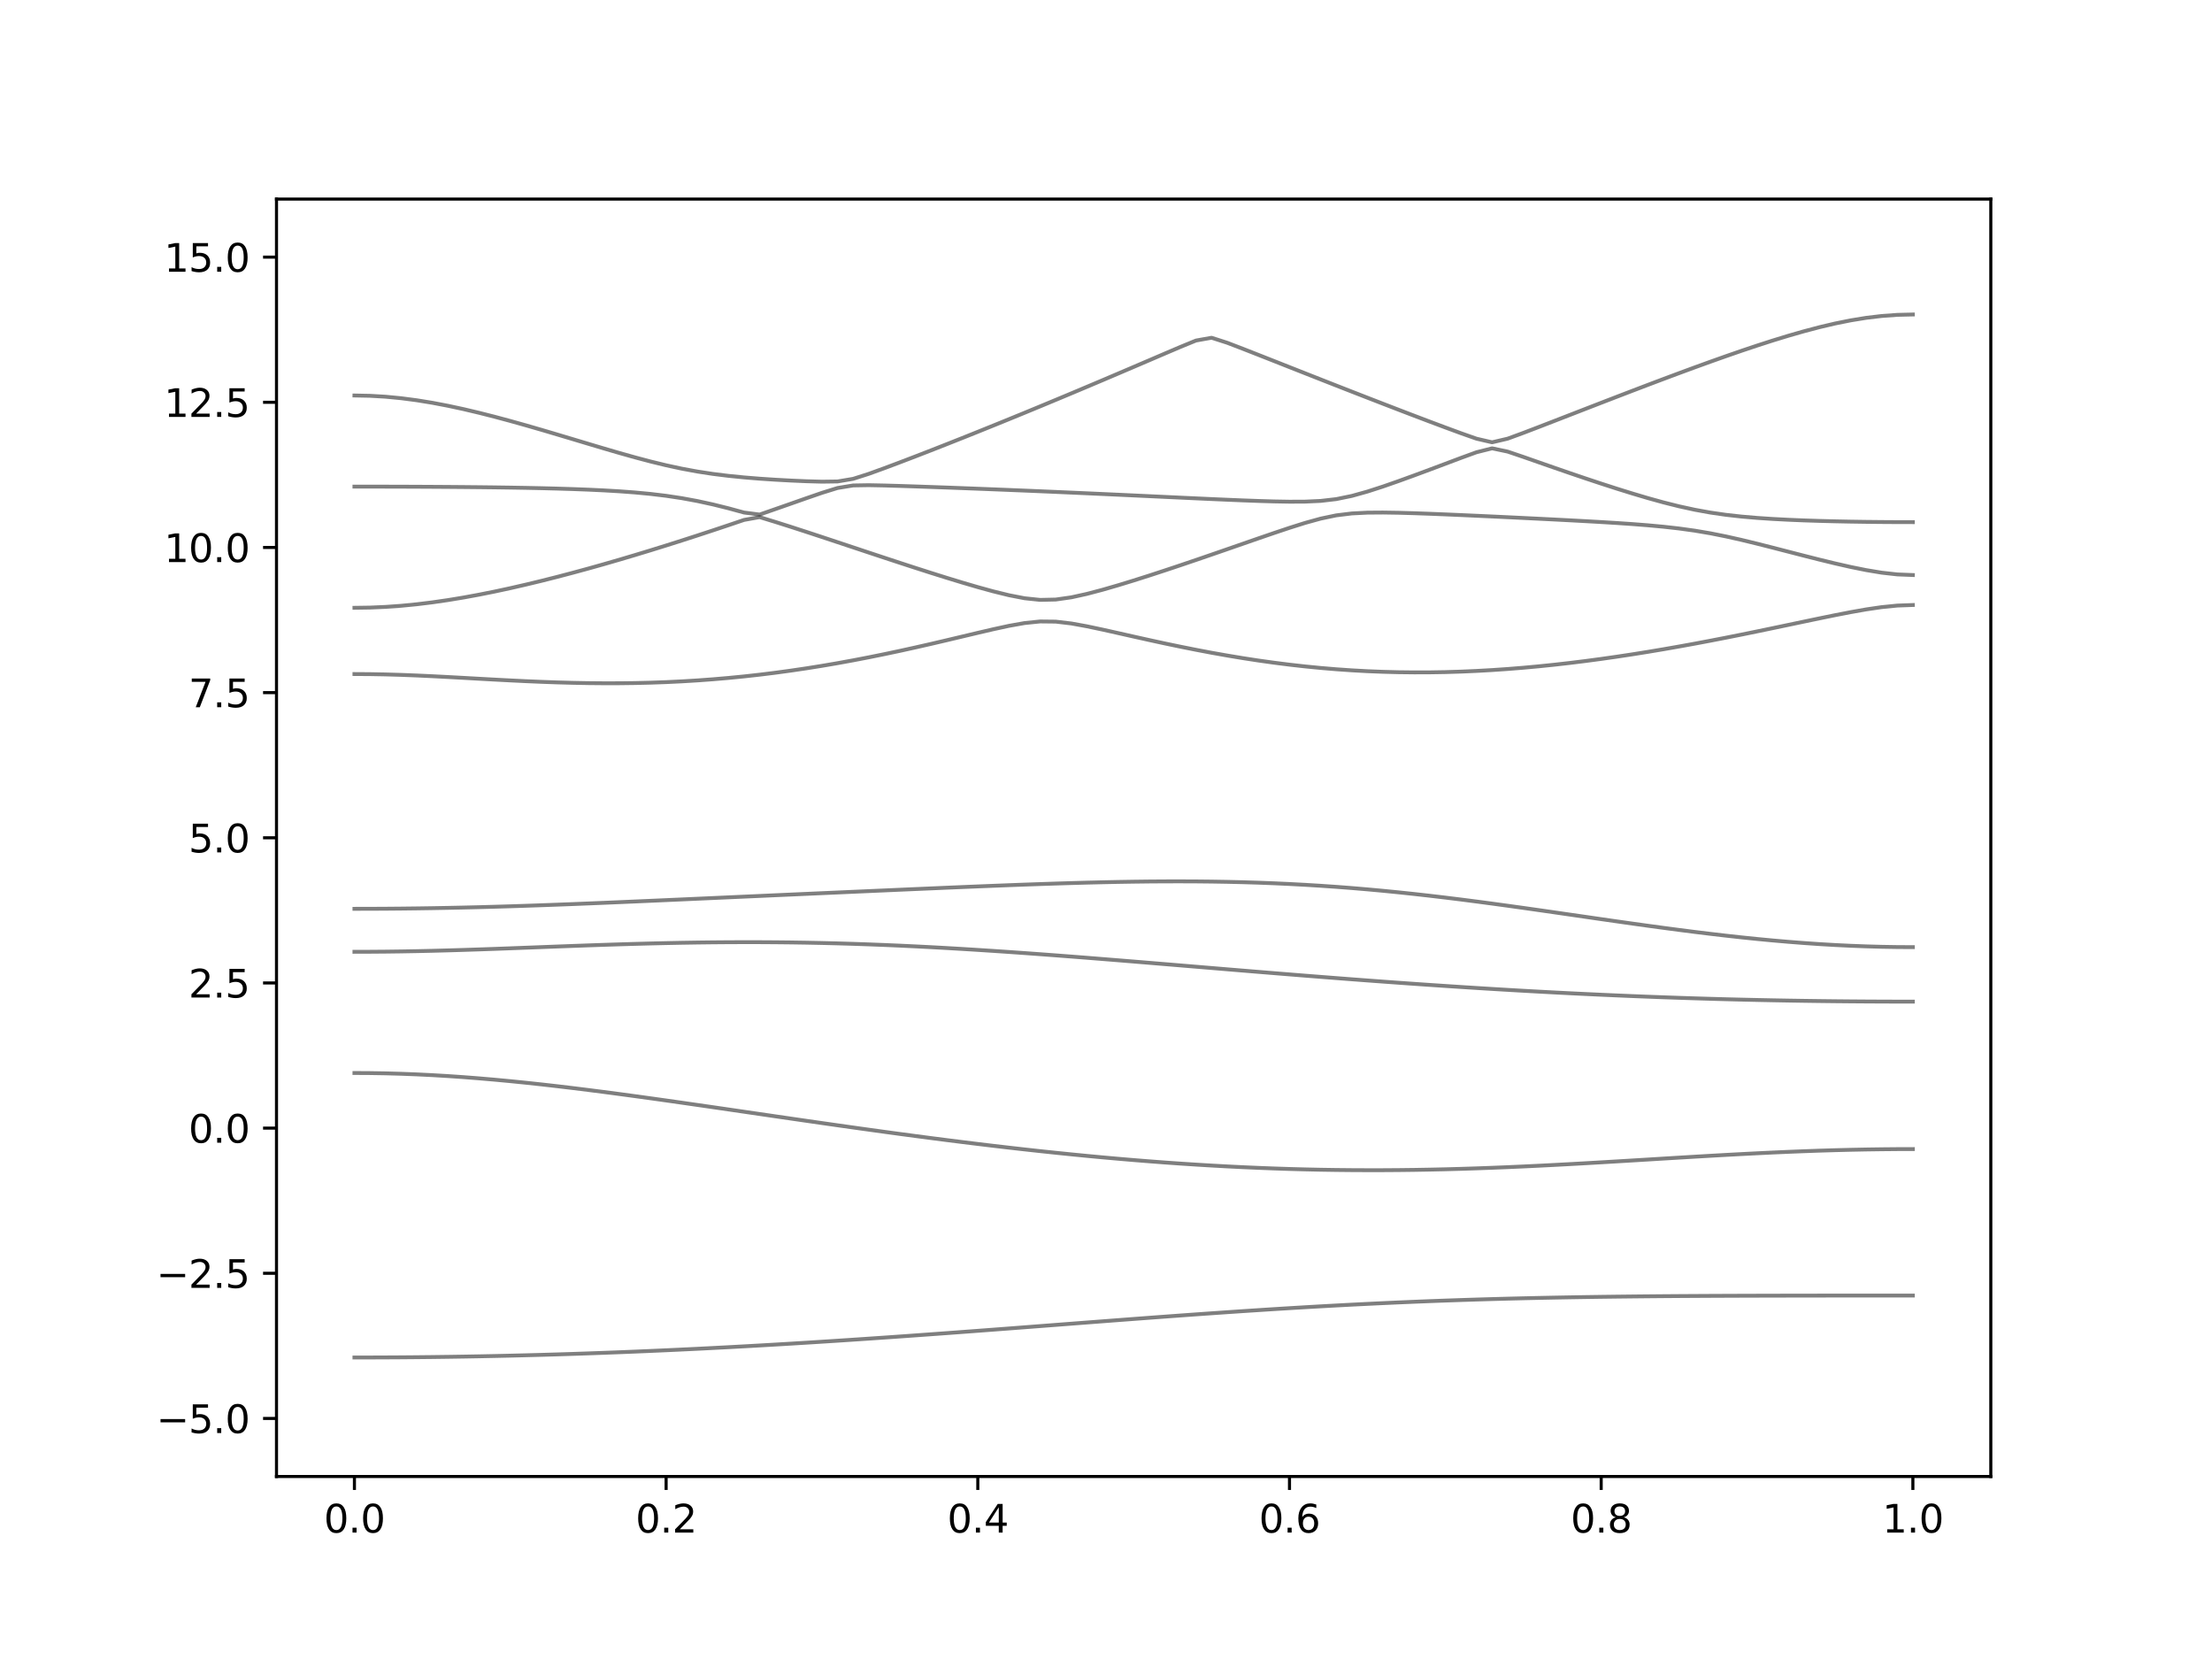 <?xml version="1.0" encoding="utf-8" standalone="no"?>
<!DOCTYPE svg PUBLIC "-//W3C//DTD SVG 1.1//EN"
  "http://www.w3.org/Graphics/SVG/1.1/DTD/svg11.dtd">
<svg xmlns:xlink="http://www.w3.org/1999/xlink" width="576pt" height="432pt" viewBox="0 0 576 432" xmlns="http://www.w3.org/2000/svg" version="1.1">
 <defs>
  <style type="text/css">*{stroke-linejoin: round; stroke-linecap: butt}</style>
 </defs>
 <g id="figure_1">
  <g id="patch_1">
   <path d="M 0 432 
L 576 432 
L 576 0 
L 0 0 
z
" style="fill: #ffffff"/>
  </g>
  <g id="axes_1">
   <g id="patch_2">
    <path d="M 72 384.48 
L 518.4 384.48 
L 518.4 51.84 
L 72 51.84 
z
" style="fill: #ffffff"/>
   </g>
   <g id="matplotlib.axis_1">
    <g id="xtick_1">
     <g id="line2d_1">
      <defs>
       <path id="m69da06964f" d="M 0 0 
L 0 3.5 
" style="stroke: #000000; stroke-width: 0.8"/>
      </defs>
      <g>
       <use xlink:href="#m69da06964f" x="92.291" y="384.48" style="stroke: #000000; stroke-width: 0.8"/>
      </g>
     </g>
     <g id="text_1">
      <!-- 0.0 -->
      <g transform="translate(84.339 399.078) scale(0.1 -0.1)">
       <defs>
        <path id="DejaVuSans-30" d="M 2034 4250 
Q 1547 4250 1301 3770 
Q 1056 3291 1056 2328 
Q 1056 1369 1301 889 
Q 1547 409 2034 409 
Q 2525 409 2770 889 
Q 3016 1369 3016 2328 
Q 3016 3291 2770 3770 
Q 2525 4250 2034 4250 
z
M 2034 4750 
Q 2819 4750 3233 4129 
Q 3647 3509 3647 2328 
Q 3647 1150 3233 529 
Q 2819 -91 2034 -91 
Q 1250 -91 836 529 
Q 422 1150 422 2328 
Q 422 3509 836 4129 
Q 1250 4750 2034 4750 
z
" transform="scale(0.016)"/>
        <path id="DejaVuSans-2e" d="M 684 794 
L 1344 794 
L 1344 0 
L 684 0 
L 684 794 
z
" transform="scale(0.016)"/>
       </defs>
       <use xlink:href="#DejaVuSans-30"/>
       <use xlink:href="#DejaVuSans-2e" x="63.623"/>
       <use xlink:href="#DejaVuSans-30" x="95.41"/>
      </g>
     </g>
    </g>
    <g id="xtick_2">
     <g id="line2d_2">
      <g>
       <use xlink:href="#m69da06964f" x="173.455" y="384.48" style="stroke: #000000; stroke-width: 0.8"/>
      </g>
     </g>
     <g id="text_2">
      <!-- 0.2 -->
      <g transform="translate(165.503 399.078) scale(0.1 -0.1)">
       <defs>
        <path id="DejaVuSans-32" d="M 1228 531 
L 3431 531 
L 3431 0 
L 469 0 
L 469 531 
Q 828 903 1448 1529 
Q 2069 2156 2228 2338 
Q 2531 2678 2651 2914 
Q 2772 3150 2772 3378 
Q 2772 3750 2511 3984 
Q 2250 4219 1831 4219 
Q 1534 4219 1204 4116 
Q 875 4013 500 3803 
L 500 4441 
Q 881 4594 1212 4672 
Q 1544 4750 1819 4750 
Q 2544 4750 2975 4387 
Q 3406 4025 3406 3419 
Q 3406 3131 3298 2873 
Q 3191 2616 2906 2266 
Q 2828 2175 2409 1742 
Q 1991 1309 1228 531 
z
" transform="scale(0.016)"/>
       </defs>
       <use xlink:href="#DejaVuSans-30"/>
       <use xlink:href="#DejaVuSans-2e" x="63.623"/>
       <use xlink:href="#DejaVuSans-32" x="95.41"/>
      </g>
     </g>
    </g>
    <g id="xtick_3">
     <g id="line2d_3">
      <g>
       <use xlink:href="#m69da06964f" x="254.618" y="384.48" style="stroke: #000000; stroke-width: 0.8"/>
      </g>
     </g>
     <g id="text_3">
      <!-- 0.4 -->
      <g transform="translate(246.667 399.078) scale(0.1 -0.1)">
       <defs>
        <path id="DejaVuSans-34" d="M 2419 4116 
L 825 1625 
L 2419 1625 
L 2419 4116 
z
M 2253 4666 
L 3047 4666 
L 3047 1625 
L 3713 1625 
L 3713 1100 
L 3047 1100 
L 3047 0 
L 2419 0 
L 2419 1100 
L 313 1100 
L 313 1709 
L 2253 4666 
z
" transform="scale(0.016)"/>
       </defs>
       <use xlink:href="#DejaVuSans-30"/>
       <use xlink:href="#DejaVuSans-2e" x="63.623"/>
       <use xlink:href="#DejaVuSans-34" x="95.41"/>
      </g>
     </g>
    </g>
    <g id="xtick_4">
     <g id="line2d_4">
      <g>
       <use xlink:href="#m69da06964f" x="335.782" y="384.48" style="stroke: #000000; stroke-width: 0.8"/>
      </g>
     </g>
     <g id="text_4">
      <!-- 0.6 -->
      <g transform="translate(327.83 399.078) scale(0.1 -0.1)">
       <defs>
        <path id="DejaVuSans-36" d="M 2113 2584 
Q 1688 2584 1439 2293 
Q 1191 2003 1191 1497 
Q 1191 994 1439 701 
Q 1688 409 2113 409 
Q 2538 409 2786 701 
Q 3034 994 3034 1497 
Q 3034 2003 2786 2293 
Q 2538 2584 2113 2584 
z
M 3366 4563 
L 3366 3988 
Q 3128 4100 2886 4159 
Q 2644 4219 2406 4219 
Q 1781 4219 1451 3797 
Q 1122 3375 1075 2522 
Q 1259 2794 1537 2939 
Q 1816 3084 2150 3084 
Q 2853 3084 3261 2657 
Q 3669 2231 3669 1497 
Q 3669 778 3244 343 
Q 2819 -91 2113 -91 
Q 1303 -91 875 529 
Q 447 1150 447 2328 
Q 447 3434 972 4092 
Q 1497 4750 2381 4750 
Q 2619 4750 2861 4703 
Q 3103 4656 3366 4563 
z
" transform="scale(0.016)"/>
       </defs>
       <use xlink:href="#DejaVuSans-30"/>
       <use xlink:href="#DejaVuSans-2e" x="63.623"/>
       <use xlink:href="#DejaVuSans-36" x="95.41"/>
      </g>
     </g>
    </g>
    <g id="xtick_5">
     <g id="line2d_5">
      <g>
       <use xlink:href="#m69da06964f" x="416.945" y="384.48" style="stroke: #000000; stroke-width: 0.8"/>
      </g>
     </g>
     <g id="text_5">
      <!-- 0.8 -->
      <g transform="translate(408.994 399.078) scale(0.1 -0.1)">
       <defs>
        <path id="DejaVuSans-38" d="M 2034 2216 
Q 1584 2216 1326 1975 
Q 1069 1734 1069 1313 
Q 1069 891 1326 650 
Q 1584 409 2034 409 
Q 2484 409 2743 651 
Q 3003 894 3003 1313 
Q 3003 1734 2745 1975 
Q 2488 2216 2034 2216 
z
M 1403 2484 
Q 997 2584 770 2862 
Q 544 3141 544 3541 
Q 544 4100 942 4425 
Q 1341 4750 2034 4750 
Q 2731 4750 3128 4425 
Q 3525 4100 3525 3541 
Q 3525 3141 3298 2862 
Q 3072 2584 2669 2484 
Q 3125 2378 3379 2068 
Q 3634 1759 3634 1313 
Q 3634 634 3220 271 
Q 2806 -91 2034 -91 
Q 1263 -91 848 271 
Q 434 634 434 1313 
Q 434 1759 690 2068 
Q 947 2378 1403 2484 
z
M 1172 3481 
Q 1172 3119 1398 2916 
Q 1625 2713 2034 2713 
Q 2441 2713 2670 2916 
Q 2900 3119 2900 3481 
Q 2900 3844 2670 4047 
Q 2441 4250 2034 4250 
Q 1625 4250 1398 4047 
Q 1172 3844 1172 3481 
z
" transform="scale(0.016)"/>
       </defs>
       <use xlink:href="#DejaVuSans-30"/>
       <use xlink:href="#DejaVuSans-2e" x="63.623"/>
       <use xlink:href="#DejaVuSans-38" x="95.41"/>
      </g>
     </g>
    </g>
    <g id="xtick_6">
     <g id="line2d_6">
      <g>
       <use xlink:href="#m69da06964f" x="498.109" y="384.48" style="stroke: #000000; stroke-width: 0.8"/>
      </g>
     </g>
     <g id="text_6">
      <!-- 1.0 -->
      <g transform="translate(490.158 399.078) scale(0.1 -0.1)">
       <defs>
        <path id="DejaVuSans-31" d="M 794 531 
L 1825 531 
L 1825 4091 
L 703 3866 
L 703 4441 
L 1819 4666 
L 2450 4666 
L 2450 531 
L 3481 531 
L 3481 0 
L 794 0 
L 794 531 
z
" transform="scale(0.016)"/>
       </defs>
       <use xlink:href="#DejaVuSans-31"/>
       <use xlink:href="#DejaVuSans-2e" x="63.623"/>
       <use xlink:href="#DejaVuSans-30" x="95.41"/>
      </g>
     </g>
    </g>
   </g>
   <g id="matplotlib.axis_2">
    <g id="ytick_1">
     <g id="line2d_7">
      <defs>
       <path id="m92c7b72db5" d="M 0 0 
L -3.5 0 
" style="stroke: #000000; stroke-width: 0.8"/>
      </defs>
      <g>
       <use xlink:href="#m92c7b72db5" x="72" y="369.36" style="stroke: #000000; stroke-width: 0.8"/>
      </g>
     </g>
     <g id="text_7">
      <!-- −5.0 -->
      <g transform="translate(40.717 373.159) scale(0.1 -0.1)">
       <defs>
        <path id="DejaVuSans-2212" d="M 678 2272 
L 4684 2272 
L 4684 1741 
L 678 1741 
L 678 2272 
z
" transform="scale(0.016)"/>
        <path id="DejaVuSans-35" d="M 691 4666 
L 3169 4666 
L 3169 4134 
L 1269 4134 
L 1269 2991 
Q 1406 3038 1543 3061 
Q 1681 3084 1819 3084 
Q 2600 3084 3056 2656 
Q 3513 2228 3513 1497 
Q 3513 744 3044 326 
Q 2575 -91 1722 -91 
Q 1428 -91 1123 -41 
Q 819 9 494 109 
L 494 744 
Q 775 591 1075 516 
Q 1375 441 1709 441 
Q 2250 441 2565 725 
Q 2881 1009 2881 1497 
Q 2881 1984 2565 2268 
Q 2250 2553 1709 2553 
Q 1456 2553 1204 2497 
Q 953 2441 691 2322 
L 691 4666 
z
" transform="scale(0.016)"/>
       </defs>
       <use xlink:href="#DejaVuSans-2212"/>
       <use xlink:href="#DejaVuSans-35" x="83.789"/>
       <use xlink:href="#DejaVuSans-2e" x="147.412"/>
       <use xlink:href="#DejaVuSans-30" x="179.199"/>
      </g>
     </g>
    </g>
    <g id="ytick_2">
     <g id="line2d_8">
      <g>
       <use xlink:href="#m92c7b72db5" x="72" y="331.56" style="stroke: #000000; stroke-width: 0.8"/>
      </g>
     </g>
     <g id="text_8">
      <!-- −2.5 -->
      <g transform="translate(40.717 335.359) scale(0.1 -0.1)">
       <use xlink:href="#DejaVuSans-2212"/>
       <use xlink:href="#DejaVuSans-32" x="83.789"/>
       <use xlink:href="#DejaVuSans-2e" x="147.412"/>
       <use xlink:href="#DejaVuSans-35" x="179.199"/>
      </g>
     </g>
    </g>
    <g id="ytick_3">
     <g id="line2d_9">
      <g>
       <use xlink:href="#m92c7b72db5" x="72" y="293.76" style="stroke: #000000; stroke-width: 0.8"/>
      </g>
     </g>
     <g id="text_9">
      <!-- 0.0 -->
      <g transform="translate(49.097 297.559) scale(0.1 -0.1)">
       <use xlink:href="#DejaVuSans-30"/>
       <use xlink:href="#DejaVuSans-2e" x="63.623"/>
       <use xlink:href="#DejaVuSans-30" x="95.41"/>
      </g>
     </g>
    </g>
    <g id="ytick_4">
     <g id="line2d_10">
      <g>
       <use xlink:href="#m92c7b72db5" x="72" y="255.96" style="stroke: #000000; stroke-width: 0.8"/>
      </g>
     </g>
     <g id="text_10">
      <!-- 2.5 -->
      <g transform="translate(49.097 259.759) scale(0.1 -0.1)">
       <use xlink:href="#DejaVuSans-32"/>
       <use xlink:href="#DejaVuSans-2e" x="63.623"/>
       <use xlink:href="#DejaVuSans-35" x="95.41"/>
      </g>
     </g>
    </g>
    <g id="ytick_5">
     <g id="line2d_11">
      <g>
       <use xlink:href="#m92c7b72db5" x="72" y="218.16" style="stroke: #000000; stroke-width: 0.8"/>
      </g>
     </g>
     <g id="text_11">
      <!-- 5.0 -->
      <g transform="translate(49.097 221.959) scale(0.1 -0.1)">
       <use xlink:href="#DejaVuSans-35"/>
       <use xlink:href="#DejaVuSans-2e" x="63.623"/>
       <use xlink:href="#DejaVuSans-30" x="95.41"/>
      </g>
     </g>
    </g>
    <g id="ytick_6">
     <g id="line2d_12">
      <g>
       <use xlink:href="#m92c7b72db5" x="72" y="180.36" style="stroke: #000000; stroke-width: 0.8"/>
      </g>
     </g>
     <g id="text_12">
      <!-- 7.5 -->
      <g transform="translate(49.097 184.159) scale(0.1 -0.1)">
       <defs>
        <path id="DejaVuSans-37" d="M 525 4666 
L 3525 4666 
L 3525 4397 
L 1831 0 
L 1172 0 
L 2766 4134 
L 525 4134 
L 525 4666 
z
" transform="scale(0.016)"/>
       </defs>
       <use xlink:href="#DejaVuSans-37"/>
       <use xlink:href="#DejaVuSans-2e" x="63.623"/>
       <use xlink:href="#DejaVuSans-35" x="95.41"/>
      </g>
     </g>
    </g>
    <g id="ytick_7">
     <g id="line2d_13">
      <g>
       <use xlink:href="#m92c7b72db5" x="72" y="142.56" style="stroke: #000000; stroke-width: 0.8"/>
      </g>
     </g>
     <g id="text_13">
      <!-- 10.0 -->
      <g transform="translate(42.734 146.359) scale(0.1 -0.1)">
       <use xlink:href="#DejaVuSans-31"/>
       <use xlink:href="#DejaVuSans-30" x="63.623"/>
       <use xlink:href="#DejaVuSans-2e" x="127.246"/>
       <use xlink:href="#DejaVuSans-30" x="159.033"/>
      </g>
     </g>
    </g>
    <g id="ytick_8">
     <g id="line2d_14">
      <g>
       <use xlink:href="#m92c7b72db5" x="72" y="104.76" style="stroke: #000000; stroke-width: 0.8"/>
      </g>
     </g>
     <g id="text_14">
      <!-- 12.5 -->
      <g transform="translate(42.734 108.559) scale(0.1 -0.1)">
       <use xlink:href="#DejaVuSans-31"/>
       <use xlink:href="#DejaVuSans-32" x="63.623"/>
       <use xlink:href="#DejaVuSans-2e" x="127.246"/>
       <use xlink:href="#DejaVuSans-35" x="159.033"/>
      </g>
     </g>
    </g>
    <g id="ytick_9">
     <g id="line2d_15">
      <g>
       <use xlink:href="#m92c7b72db5" x="72" y="66.96" style="stroke: #000000; stroke-width: 0.8"/>
      </g>
     </g>
     <g id="text_15">
      <!-- 15.0 -->
      <g transform="translate(42.734 70.759) scale(0.1 -0.1)">
       <use xlink:href="#DejaVuSans-31"/>
       <use xlink:href="#DejaVuSans-35" x="63.623"/>
       <use xlink:href="#DejaVuSans-2e" x="127.246"/>
       <use xlink:href="#DejaVuSans-30" x="159.033"/>
      </g>
     </g>
    </g>
   </g>
   <g id="line2d_16">
    <path d="M 92.291 353.489 
L 96.349 353.484 
L 100.407 353.469 
L 104.465 353.446 
L 108.524 353.411 
L 112.582 353.369 
L 116.64 353.316 
L 120.698 353.254 
L 124.756 353.182 
L 128.815 353.1 
L 132.873 353.009 
L 136.931 352.909 
L 140.989 352.801 
L 145.047 352.683 
L 149.105 352.556 
L 153.164 352.418 
L 157.222 352.273 
L 161.28 352.119 
L 165.338 351.957 
L 169.396 351.785 
L 173.455 351.605 
L 177.513 351.417 
L 181.571 351.221 
L 185.629 351.016 
L 189.687 350.805 
L 193.745 350.584 
L 197.804 350.357 
L 201.862 350.123 
L 205.92 349.882 
L 209.978 349.634 
L 214.036 349.379 
L 218.095 349.119 
L 222.153 348.851 
L 226.211 348.579 
L 230.269 348.302 
L 234.327 348.02 
L 238.385 347.731 
L 242.444 347.439 
L 246.502 347.144 
L 250.56 346.845 
L 254.618 346.542 
L 258.676 346.237 
L 262.735 345.93 
L 266.793 345.62 
L 270.851 345.31 
L 274.909 344.999 
L 278.967 344.687 
L 283.025 344.377 
L 287.084 344.067 
L 291.142 343.759 
L 295.2 343.452 
L 299.258 343.148 
L 303.316 342.849 
L 307.375 342.552 
L 311.433 342.26 
L 315.491 341.975 
L 319.549 341.693 
L 323.607 341.42 
L 327.665 341.154 
L 331.724 340.894 
L 335.782 340.643 
L 339.84 340.401 
L 343.898 340.168 
L 347.956 339.944 
L 352.015 339.729 
L 356.073 339.527 
L 360.131 339.333 
L 364.189 339.15 
L 368.247 338.978 
L 372.305 338.816 
L 376.364 338.666 
L 380.422 338.526 
L 384.48 338.396 
L 388.538 338.276 
L 392.596 338.166 
L 396.655 338.066 
L 400.713 337.975 
L 404.771 337.892 
L 408.829 337.818 
L 412.887 337.752 
L 416.945 337.693 
L 421.004 337.641 
L 425.062 337.596 
L 429.12 337.555 
L 433.178 337.52 
L 437.236 337.49 
L 441.295 337.466 
L 445.353 337.443 
L 449.411 337.425 
L 453.469 337.41 
L 457.527 337.398 
L 461.585 337.387 
L 465.644 337.38 
L 469.702 337.372 
L 473.76 337.368 
L 477.818 337.363 
L 481.876 337.36 
L 485.935 337.359 
L 489.993 337.357 
L 494.051 337.357 
L 498.109 337.355 
" clip-path="url(#pd5464e8492)" style="fill: none; stroke: #000000; stroke-opacity: 0.5; stroke-linecap: square"/>
   </g>
   <g id="line2d_17">
    <path d="M 92.291 279.405 
L 96.349 279.428 
L 100.407 279.496 
L 104.465 279.609 
L 108.524 279.766 
L 112.582 279.966 
L 116.64 280.206 
L 120.698 280.485 
L 124.756 280.801 
L 128.815 281.15 
L 132.873 281.531 
L 136.931 281.942 
L 140.989 282.379 
L 145.047 282.84 
L 149.105 283.324 
L 153.164 283.828 
L 157.222 284.348 
L 161.28 284.883 
L 165.338 285.432 
L 169.396 285.991 
L 173.455 286.561 
L 177.513 287.139 
L 181.571 287.723 
L 185.629 288.309 
L 189.687 288.9 
L 193.745 289.493 
L 197.804 290.087 
L 201.862 290.68 
L 205.92 291.271 
L 209.978 291.859 
L 214.036 292.443 
L 218.095 293.024 
L 222.153 293.597 
L 226.211 294.165 
L 230.269 294.725 
L 234.327 295.277 
L 238.385 295.819 
L 242.444 296.352 
L 246.502 296.875 
L 250.56 297.386 
L 254.618 297.886 
L 258.676 298.373 
L 262.735 298.846 
L 266.793 299.306 
L 270.851 299.751 
L 274.909 300.18 
L 278.967 300.594 
L 283.025 300.992 
L 287.084 301.373 
L 291.142 301.734 
L 295.2 302.079 
L 299.258 302.404 
L 303.316 302.711 
L 307.375 302.997 
L 311.433 303.261 
L 315.491 303.506 
L 319.549 303.729 
L 323.607 303.93 
L 327.665 304.108 
L 331.724 304.264 
L 335.782 304.398 
L 339.84 304.507 
L 343.898 304.595 
L 347.956 304.658 
L 352.015 304.699 
L 356.073 304.717 
L 360.131 304.713 
L 364.189 304.686 
L 368.247 304.637 
L 372.305 304.566 
L 376.364 304.476 
L 380.422 304.365 
L 384.48 304.235 
L 388.538 304.088 
L 392.596 303.925 
L 396.655 303.745 
L 400.713 303.552 
L 404.771 303.346 
L 408.829 303.128 
L 412.887 302.902 
L 416.945 302.667 
L 421.004 302.428 
L 425.062 302.183 
L 429.12 301.937 
L 433.178 301.689 
L 437.236 301.444 
L 441.295 301.202 
L 445.353 300.966 
L 449.411 300.738 
L 453.469 300.519 
L 457.527 300.311 
L 461.585 300.116 
L 465.644 299.938 
L 469.702 299.776 
L 473.76 299.631 
L 477.818 299.507 
L 481.876 299.404 
L 485.935 299.323 
L 489.993 299.264 
L 494.051 299.227 
L 498.109 299.215 
" clip-path="url(#pd5464e8492)" style="fill: none; stroke: #000000; stroke-opacity: 0.5; stroke-linecap: square"/>
   </g>
   <g id="line2d_18">
    <path d="M 92.291 247.847 
L 96.349 247.835 
L 100.407 247.803 
L 104.465 247.75 
L 108.524 247.677 
L 112.582 247.587 
L 116.64 247.479 
L 120.698 247.358 
L 124.756 247.227 
L 128.815 247.085 
L 132.873 246.935 
L 136.931 246.782 
L 140.989 246.626 
L 145.047 246.472 
L 149.105 246.321 
L 153.164 246.174 
L 157.222 246.035 
L 161.28 245.904 
L 165.338 245.783 
L 169.396 245.675 
L 173.455 245.58 
L 177.513 245.498 
L 181.571 245.433 
L 185.629 245.384 
L 189.687 245.352 
L 193.745 245.338 
L 197.804 245.343 
L 201.862 245.367 
L 205.92 245.409 
L 209.978 245.471 
L 214.036 245.553 
L 218.095 245.654 
L 222.153 245.774 
L 226.211 245.913 
L 230.269 246.07 
L 234.327 246.244 
L 238.385 246.436 
L 242.444 246.643 
L 246.502 246.867 
L 250.56 247.104 
L 254.618 247.355 
L 258.676 247.618 
L 262.735 247.892 
L 266.793 248.178 
L 270.851 248.473 
L 274.909 248.775 
L 278.967 249.086 
L 283.025 249.402 
L 287.084 249.726 
L 291.142 250.053 
L 295.2 250.384 
L 299.258 250.718 
L 303.316 251.054 
L 307.375 251.391 
L 311.433 251.729 
L 315.491 252.067 
L 319.549 252.404 
L 323.607 252.739 
L 327.665 253.074 
L 331.724 253.405 
L 335.782 253.733 
L 339.84 254.058 
L 343.898 254.377 
L 347.956 254.693 
L 352.015 255.004 
L 356.073 255.31 
L 360.131 255.609 
L 364.189 255.903 
L 368.247 256.19 
L 372.305 256.47 
L 376.364 256.743 
L 380.422 257.009 
L 384.48 257.268 
L 388.538 257.517 
L 392.596 257.759 
L 396.655 257.994 
L 400.713 258.219 
L 404.771 258.435 
L 408.829 258.642 
L 412.887 258.84 
L 416.945 259.029 
L 421.004 259.209 
L 425.062 259.379 
L 429.12 259.539 
L 433.178 259.69 
L 437.236 259.831 
L 441.295 259.962 
L 445.353 260.085 
L 449.411 260.197 
L 453.469 260.299 
L 457.527 260.392 
L 461.585 260.475 
L 465.644 260.549 
L 469.702 260.614 
L 473.76 260.67 
L 477.818 260.717 
L 481.876 260.755 
L 485.935 260.785 
L 489.993 260.806 
L 494.051 260.818 
L 498.109 260.823 
" clip-path="url(#pd5464e8492)" style="fill: none; stroke: #000000; stroke-opacity: 0.5; stroke-linecap: square"/>
   </g>
   <g id="line2d_19">
    <path d="M 92.291 236.653 
L 96.349 236.646 
L 100.407 236.626 
L 104.465 236.591 
L 108.524 236.543 
L 112.582 236.482 
L 116.64 236.408 
L 120.698 236.322 
L 124.756 236.224 
L 128.815 236.113 
L 132.873 235.994 
L 136.931 235.862 
L 140.989 235.723 
L 145.047 235.575 
L 149.105 235.421 
L 153.164 235.259 
L 157.222 235.093 
L 161.28 234.922 
L 165.338 234.747 
L 169.396 234.57 
L 173.455 234.39 
L 177.513 234.21 
L 181.571 234.028 
L 185.629 233.847 
L 189.687 233.664 
L 193.745 233.483 
L 197.804 233.303 
L 201.862 233.121 
L 205.92 232.941 
L 209.978 232.761 
L 214.036 232.581 
L 218.095 232.402 
L 222.153 232.222 
L 226.211 232.043 
L 230.269 231.865 
L 234.327 231.686 
L 238.385 231.509 
L 242.444 231.334 
L 246.502 231.16 
L 250.56 230.989 
L 254.618 230.821 
L 258.676 230.66 
L 262.735 230.501 
L 266.793 230.35 
L 270.851 230.208 
L 274.909 230.073 
L 278.967 229.949 
L 283.025 229.837 
L 287.084 229.739 
L 291.142 229.654 
L 295.2 229.588 
L 299.258 229.539 
L 303.316 229.511 
L 307.375 229.505 
L 311.433 229.52 
L 315.491 229.562 
L 319.549 229.63 
L 323.607 229.725 
L 327.665 229.849 
L 331.724 230.003 
L 335.782 230.189 
L 339.84 230.406 
L 343.898 230.655 
L 347.956 230.935 
L 352.015 231.246 
L 356.073 231.59 
L 360.131 231.963 
L 364.189 232.365 
L 368.247 232.795 
L 372.305 233.251 
L 376.364 233.731 
L 380.422 234.233 
L 384.48 234.756 
L 388.538 235.295 
L 392.596 235.85 
L 396.655 236.417 
L 400.713 236.993 
L 404.771 237.577 
L 408.829 238.165 
L 412.887 238.753 
L 416.945 239.342 
L 421.004 239.924 
L 425.062 240.5 
L 429.12 241.065 
L 433.178 241.617 
L 437.236 242.154 
L 441.295 242.673 
L 445.353 243.168 
L 449.411 243.642 
L 453.469 244.089 
L 457.527 244.507 
L 461.585 244.892 
L 465.644 245.244 
L 469.702 245.56 
L 473.76 245.84 
L 477.818 246.079 
L 481.876 246.276 
L 485.935 246.431 
L 489.993 246.543 
L 494.051 246.611 
L 498.109 246.632 
" clip-path="url(#pd5464e8492)" style="fill: none; stroke: #000000; stroke-opacity: 0.5; stroke-linecap: square"/>
   </g>
   <g id="line2d_20">
    <path d="M 92.291 175.519 
L 96.349 175.544 
L 100.407 175.618 
L 104.465 175.738 
L 108.524 175.895 
L 112.582 176.084 
L 116.64 176.294 
L 120.698 176.516 
L 124.756 176.745 
L 128.815 176.969 
L 132.873 177.18 
L 136.931 177.377 
L 140.989 177.549 
L 145.047 177.694 
L 149.105 177.806 
L 153.164 177.883 
L 157.222 177.92 
L 161.28 177.915 
L 165.338 177.864 
L 169.396 177.767 
L 173.455 177.622 
L 177.513 177.427 
L 181.571 177.182 
L 185.629 176.884 
L 189.687 176.536 
L 193.745 176.137 
L 197.804 175.685 
L 201.862 175.183 
L 205.92 174.631 
L 209.978 174.031 
L 214.036 173.382 
L 218.095 172.688 
L 222.153 171.949 
L 226.211 171.167 
L 230.269 170.345 
L 234.327 169.486 
L 238.385 168.592 
L 242.444 167.668 
L 246.502 166.72 
L 250.56 165.757 
L 254.618 164.791 
L 258.676 163.847 
L 262.735 162.967 
L 266.793 162.243 
L 270.851 161.826 
L 274.909 161.871 
L 278.967 162.349 
L 283.025 163.087 
L 287.084 163.944 
L 291.142 164.851 
L 295.2 165.766 
L 299.258 166.669 
L 303.316 167.55 
L 307.375 168.397 
L 311.433 169.207 
L 315.491 169.977 
L 319.549 170.698 
L 323.607 171.373 
L 327.665 171.996 
L 331.724 172.564 
L 335.782 173.078 
L 339.84 173.535 
L 343.898 173.934 
L 347.956 174.274 
L 352.015 174.555 
L 356.073 174.778 
L 360.131 174.939 
L 364.189 175.044 
L 368.247 175.089 
L 372.305 175.079 
L 376.364 175.011 
L 380.422 174.888 
L 384.48 174.711 
L 388.538 174.483 
L 392.596 174.205 
L 396.655 173.878 
L 400.713 173.505 
L 404.771 173.086 
L 408.829 172.625 
L 412.887 172.123 
L 416.945 171.581 
L 421.004 171.002 
L 425.062 170.387 
L 429.12 169.738 
L 433.178 169.058 
L 437.236 168.347 
L 441.295 167.609 
L 445.353 166.844 
L 449.411 166.056 
L 453.469 165.248 
L 457.527 164.42 
L 461.585 163.578 
L 465.644 162.727 
L 469.702 161.873 
L 473.76 161.025 
L 477.818 160.196 
L 481.876 159.407 
L 485.935 158.69 
L 489.993 158.094 
L 494.051 157.689 
L 498.109 157.542 
" clip-path="url(#pd5464e8492)" style="fill: none; stroke: #000000; stroke-opacity: 0.5; stroke-linecap: square"/>
   </g>
   <g id="line2d_21">
    <path d="M 92.291 158.271 
L 96.349 158.212 
L 100.407 158.035 
L 104.465 157.745 
L 108.524 157.347 
L 112.582 156.851 
L 116.64 156.263 
L 120.698 155.592 
L 124.756 154.847 
L 128.815 154.035 
L 132.873 153.161 
L 136.931 152.231 
L 140.989 151.252 
L 145.047 150.229 
L 149.105 149.161 
L 153.164 148.058 
L 157.222 146.918 
L 161.28 145.743 
L 165.338 144.539 
L 169.396 143.305 
L 173.455 142.044 
L 177.513 140.759 
L 181.571 139.448 
L 185.629 138.115 
L 189.687 136.76 
L 193.745 135.386 
L 197.804 134.657 
L 201.862 135.9 
L 205.92 137.186 
L 209.978 138.502 
L 214.036 139.837 
L 218.095 141.183 
L 222.153 142.533 
L 226.211 143.883 
L 230.269 145.227 
L 234.327 146.562 
L 238.385 147.882 
L 242.444 149.183 
L 246.502 150.457 
L 250.56 151.694 
L 254.618 152.884 
L 258.676 153.998 
L 262.735 154.995 
L 266.793 155.784 
L 270.851 156.21 
L 274.909 156.12 
L 278.967 155.544 
L 283.025 154.65 
L 287.084 153.579 
L 291.142 152.403 
L 295.2 151.16 
L 299.258 149.871 
L 303.316 148.544 
L 307.375 147.19 
L 311.433 145.814 
L 315.491 144.421 
L 319.549 143.018 
L 323.607 141.607 
L 327.665 140.198 
L 331.724 138.806 
L 335.782 137.448 
L 339.84 136.167 
L 343.898 135.044 
L 347.956 134.196 
L 352.015 133.698 
L 356.073 133.491 
L 360.131 133.461 
L 364.189 133.524 
L 368.247 133.639 
L 372.305 133.784 
L 376.364 133.946 
L 380.422 134.122 
L 384.48 134.303 
L 388.538 134.49 
L 392.596 134.682 
L 396.655 134.879 
L 400.713 135.077 
L 404.771 135.281 
L 408.829 135.491 
L 412.887 135.711 
L 416.945 135.942 
L 421.004 136.191 
L 425.062 136.468 
L 429.12 136.786 
L 433.178 137.161 
L 437.236 137.617 
L 441.295 138.181 
L 445.353 138.868 
L 449.411 139.678 
L 453.469 140.59 
L 457.527 141.574 
L 461.585 142.602 
L 465.644 143.65 
L 469.702 144.696 
L 473.76 145.722 
L 477.818 146.709 
L 481.876 147.63 
L 485.935 148.452 
L 489.993 149.125 
L 494.051 149.577 
L 498.109 149.737 
" clip-path="url(#pd5464e8492)" style="fill: none; stroke: #000000; stroke-opacity: 0.5; stroke-linecap: square"/>
   </g>
   <g id="line2d_22">
    <path d="M 92.291 126.71 
L 96.349 126.713 
L 100.407 126.719 
L 104.465 126.729 
L 108.524 126.744 
L 112.582 126.766 
L 116.64 126.791 
L 120.698 126.825 
L 124.756 126.864 
L 128.815 126.912 
L 132.873 126.97 
L 136.931 127.039 
L 140.989 127.124 
L 145.047 127.227 
L 149.105 127.351 
L 153.164 127.505 
L 157.222 127.696 
L 161.28 127.934 
L 165.338 128.235 
L 169.396 128.619 
L 173.455 129.108 
L 177.513 129.719 
L 181.571 130.467 
L 185.629 131.35 
L 189.687 132.357 
L 193.745 133.465 
L 197.804 133.988 
L 201.862 132.581 
L 205.92 131.161 
L 209.978 129.735 
L 214.036 128.335 
L 218.095 127.074 
L 222.153 126.409 
L 226.211 126.339 
L 230.269 126.419 
L 234.327 126.537 
L 238.385 126.67 
L 242.444 126.811 
L 246.502 126.956 
L 250.56 127.107 
L 254.618 127.262 
L 258.676 127.42 
L 262.735 127.584 
L 266.793 127.75 
L 270.851 127.921 
L 274.909 128.095 
L 278.967 128.273 
L 283.025 128.453 
L 287.084 128.638 
L 291.142 128.823 
L 295.2 129.012 
L 299.258 129.201 
L 303.316 129.392 
L 307.375 129.583 
L 311.433 129.77 
L 315.491 129.954 
L 319.549 130.131 
L 323.607 130.299 
L 327.665 130.449 
L 331.724 130.57 
L 335.782 130.641 
L 339.84 130.623 
L 343.898 130.437 
L 347.956 129.967 
L 352.015 129.135 
L 356.073 128.002 
L 360.131 126.689 
L 364.189 125.272 
L 368.247 123.798 
L 372.305 122.292 
L 376.364 120.768 
L 380.422 119.242 
L 384.48 117.762 
L 388.538 116.744 
L 392.596 117.597 
L 396.655 118.973 
L 400.713 120.393 
L 404.771 121.808 
L 408.829 123.206 
L 412.887 124.584 
L 416.945 125.931 
L 421.004 127.242 
L 425.062 128.504 
L 429.12 129.708 
L 433.178 130.83 
L 437.236 131.847 
L 441.295 132.734 
L 445.353 133.47 
L 449.411 134.057 
L 453.469 134.512 
L 457.527 134.861 
L 461.585 135.132 
L 465.644 135.343 
L 469.702 135.511 
L 473.76 135.644 
L 477.818 135.748 
L 481.876 135.83 
L 485.935 135.891 
L 489.993 135.933 
L 494.051 135.959 
L 498.109 135.966 
" clip-path="url(#pd5464e8492)" style="fill: none; stroke: #000000; stroke-opacity: 0.5; stroke-linecap: square"/>
   </g>
   <g id="line2d_23">
    <path d="M 92.291 102.985 
L 96.349 103.065 
L 100.407 103.304 
L 104.465 103.696 
L 108.524 104.228 
L 112.582 104.889 
L 116.64 105.663 
L 120.698 106.537 
L 124.756 107.495 
L 128.815 108.526 
L 132.873 109.617 
L 136.931 110.754 
L 140.989 111.927 
L 145.047 113.127 
L 149.105 114.342 
L 153.164 115.56 
L 157.222 116.77 
L 161.28 117.954 
L 165.338 119.095 
L 169.396 120.172 
L 173.455 121.159 
L 177.513 122.035 
L 181.571 122.785 
L 185.629 123.406 
L 189.687 123.909 
L 193.745 124.316 
L 197.804 124.646 
L 201.862 124.915 
L 205.92 125.136 
L 209.978 125.313 
L 214.036 125.428 
L 218.095 125.37 
L 222.153 124.688 
L 226.211 123.391 
L 230.269 121.921 
L 234.327 120.397 
L 238.385 118.844 
L 242.444 117.269 
L 246.502 115.675 
L 250.56 114.066 
L 254.618 112.442 
L 258.676 110.805 
L 262.735 109.155 
L 266.793 107.492 
L 270.851 105.817 
L 274.909 104.131 
L 278.967 102.435 
L 283.025 100.726 
L 287.084 99.01 
L 291.142 97.283 
L 295.2 95.55 
L 299.258 93.812 
L 303.316 92.07 
L 307.375 90.339 
L 311.433 88.674 
L 315.491 87.951 
L 319.549 89.251 
L 323.607 90.809 
L 327.665 92.399 
L 331.724 93.999 
L 335.782 95.602 
L 339.84 97.202 
L 343.898 98.8 
L 347.956 100.393 
L 352.015 101.981 
L 356.073 103.561 
L 360.131 105.133 
L 364.189 106.697 
L 368.247 108.25 
L 372.305 109.789 
L 376.364 111.311 
L 380.422 112.807 
L 384.48 114.234 
L 388.538 115.175 
L 392.596 114.225 
L 396.655 112.733 
L 400.713 111.18 
L 404.771 109.609 
L 408.829 108.033 
L 412.887 106.459 
L 416.945 104.887 
L 421.004 103.321 
L 425.062 101.763 
L 429.12 100.216 
L 433.178 98.683 
L 437.236 97.167 
L 441.295 95.671 
L 445.353 94.2 
L 449.411 92.759 
L 453.469 91.353 
L 457.527 89.992 
L 461.585 88.684 
L 465.644 87.44 
L 469.702 86.276 
L 473.76 85.204 
L 477.818 84.248 
L 481.876 83.429 
L 485.935 82.766 
L 489.993 82.283 
L 494.051 81.989 
L 498.109 81.893 
" clip-path="url(#pd5464e8492)" style="fill: none; stroke: #000000; stroke-opacity: 0.5; stroke-linecap: square"/>
   </g>
   <g id="patch_3">
    <path d="M 72 384.48 
L 72 51.84 
" style="fill: none; stroke: #000000; stroke-width: 0.8; stroke-linejoin: miter; stroke-linecap: square"/>
   </g>
   <g id="patch_4">
    <path d="M 518.4 384.48 
L 518.4 51.84 
" style="fill: none; stroke: #000000; stroke-width: 0.8; stroke-linejoin: miter; stroke-linecap: square"/>
   </g>
   <g id="patch_5">
    <path d="M 72 384.48 
L 518.4 384.48 
" style="fill: none; stroke: #000000; stroke-width: 0.8; stroke-linejoin: miter; stroke-linecap: square"/>
   </g>
   <g id="patch_6">
    <path d="M 72 51.84 
L 518.4 51.84 
" style="fill: none; stroke: #000000; stroke-width: 0.8; stroke-linejoin: miter; stroke-linecap: square"/>
   </g>
  </g>
 </g>
 <defs>
  <clipPath id="pd5464e8492">
   <rect x="72" y="51.84" width="446.4" height="332.64"/>
  </clipPath>
 </defs>
</svg>
